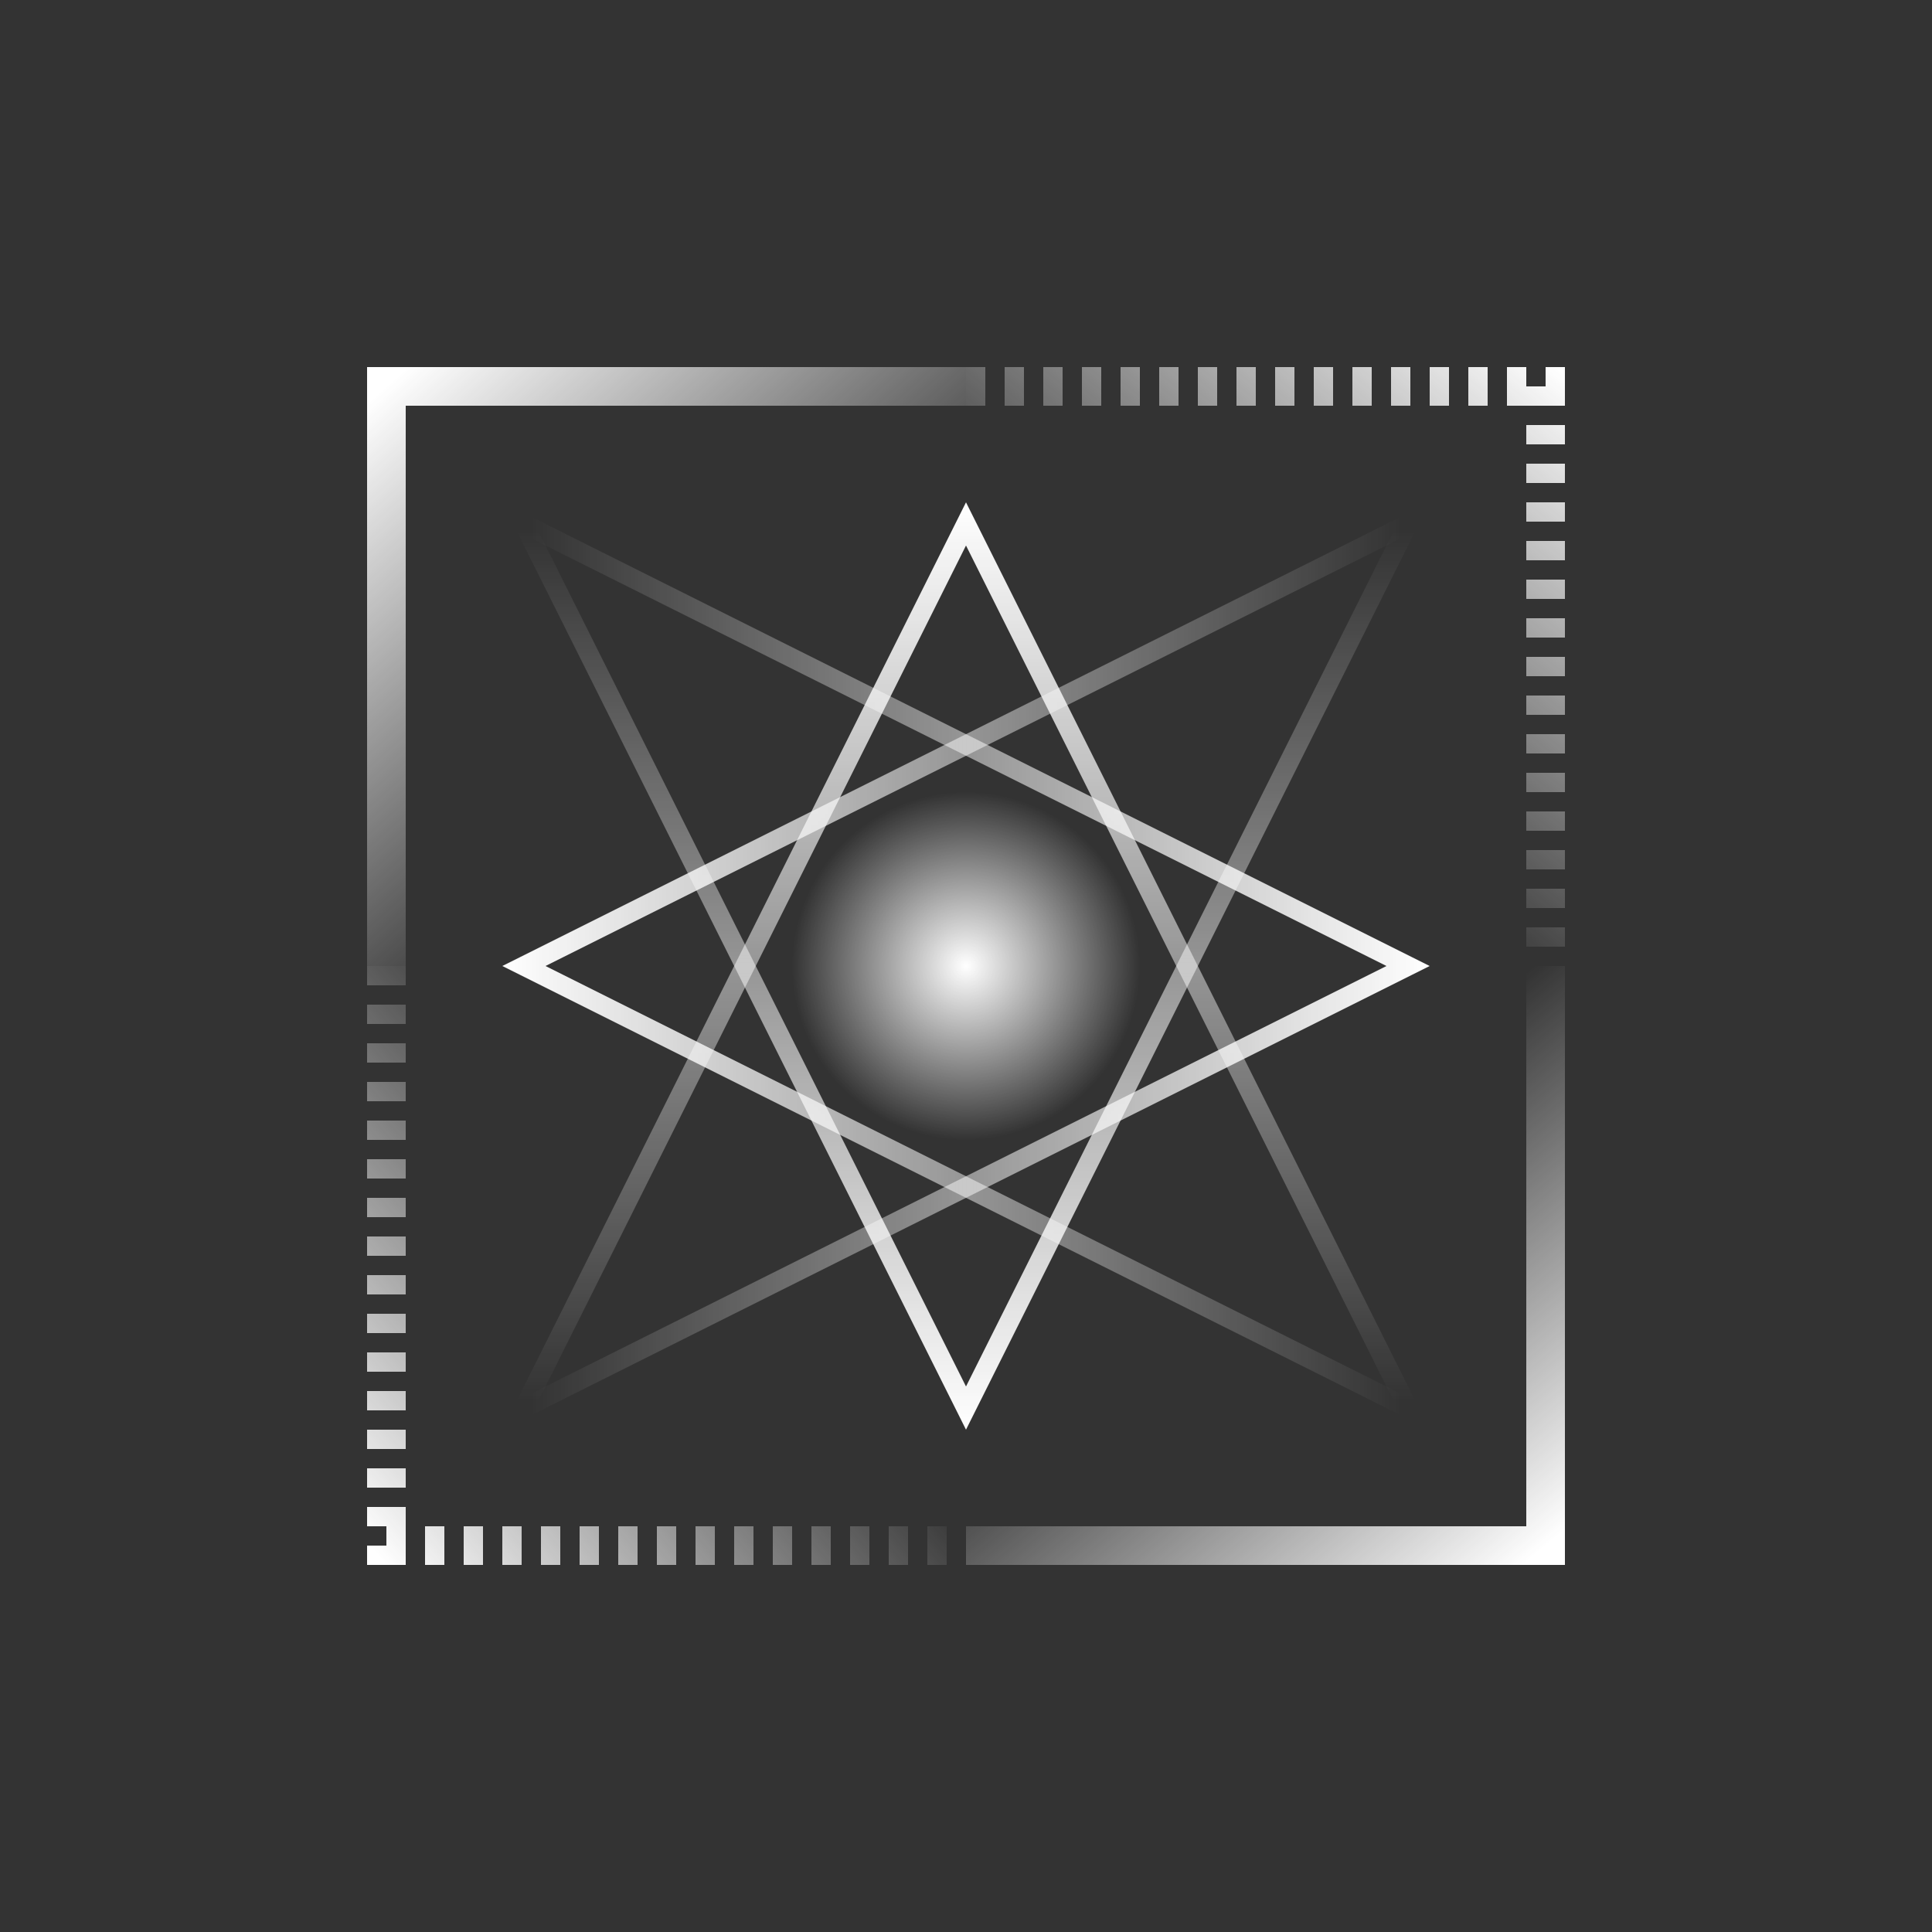 <svg width="100" height="100" viewBox="0 0 100 100" fill="none" xmlns="http://www.w3.org/2000/svg">
<rect x="0" y="0" width="100" height="100" fill="#333333" stroke="none"/>
<path d="M50 20H20V50" stroke="url(#paint0_linear_500_6947)" stroke-width="2"/>
<path d="M50 80H80V50" stroke="url(#paint1_linear_500_6947)" stroke-width="2"/>
<path d="M20 50V80H50" stroke="url(#paint2_linear_500_6947)" stroke-width="2" stroke-dasharray="1 1"/>
<path d="M50 20H80V50" stroke="url(#paint3_linear_500_6947)" stroke-width="2" stroke-dasharray="1 1"/>
<path d="M26.809 73.5L50 27.118L73.191 73.5H26.809Z" stroke="url(#paint4_linear_500_6947)"/>
<path d="M73.5 73.191L27.118 50L73.5 26.809V73.191Z" stroke="url(#paint5_linear_500_6947)"/>
<path d="M26.5 73.191L72.882 50L26.5 26.809V73.191Z" stroke="url(#paint6_linear_500_6947)"/>
<path d="M26.809 26.5L50 72.882L73.191 26.5H26.809Z" stroke="url(#paint7_linear_500_6947)"/>
<circle cx="50" cy="50" r="12" fill="url(#paint8_radial_500_6947)"/>
<defs>
<linearGradient id="paint0_linear_500_6947" x1="20" y1="20" x2="37.5" y2="39.5" gradientUnits="userSpaceOnUse">
<stop stop-color="white"/>
<stop offset="1" stop-color="white" stop-opacity="0"/>
</linearGradient>
<linearGradient id="paint1_linear_500_6947" x1="80" y1="80" x2="65" y2="62" gradientUnits="userSpaceOnUse">
<stop stop-color="white"/>
<stop offset="1" stop-color="white" stop-opacity="0"/>
</linearGradient>
<linearGradient id="paint2_linear_500_6947" x1="20" y1="81" x2="38.5" y2="65" gradientUnits="userSpaceOnUse">
<stop stop-color="white"/>
<stop offset="1" stop-color="white" stop-opacity="0"/>
</linearGradient>
<linearGradient id="paint3_linear_500_6947" x1="80.5" y1="19" x2="64" y2="39.5" gradientUnits="userSpaceOnUse">
<stop stop-color="white"/>
<stop offset="1" stop-color="white" stop-opacity="0"/>
</linearGradient>
<linearGradient id="paint4_linear_500_6947" x1="50" y1="26" x2="50" y2="72.5" gradientUnits="userSpaceOnUse">
<stop stop-color="white"/>
<stop offset="1" stop-color="white" stop-opacity="0"/>
</linearGradient>
<linearGradient id="paint5_linear_500_6947" x1="26" y1="50" x2="72.5" y2="50" gradientUnits="userSpaceOnUse">
<stop stop-color="white"/>
<stop offset="1" stop-color="white" stop-opacity="0"/>
</linearGradient>
<linearGradient id="paint6_linear_500_6947" x1="74" y1="50" x2="27.5" y2="50" gradientUnits="userSpaceOnUse">
<stop stop-color="white"/>
<stop offset="1" stop-color="white" stop-opacity="0"/>
</linearGradient>
<linearGradient id="paint7_linear_500_6947" x1="50" y1="74" x2="50" y2="27.5" gradientUnits="userSpaceOnUse">
<stop stop-color="white"/>
<stop offset="1" stop-color="white" stop-opacity="0"/>
</linearGradient>
<radialGradient id="paint8_radial_500_6947" cx="0" cy="0" r="1" gradientUnits="userSpaceOnUse" gradientTransform="translate(50 50) rotate(90) scale(9)">
<stop stop-color="white"/>
<stop offset="1" stop-color="white" stop-opacity="0"/>
</radialGradient>
</defs>
</svg>
